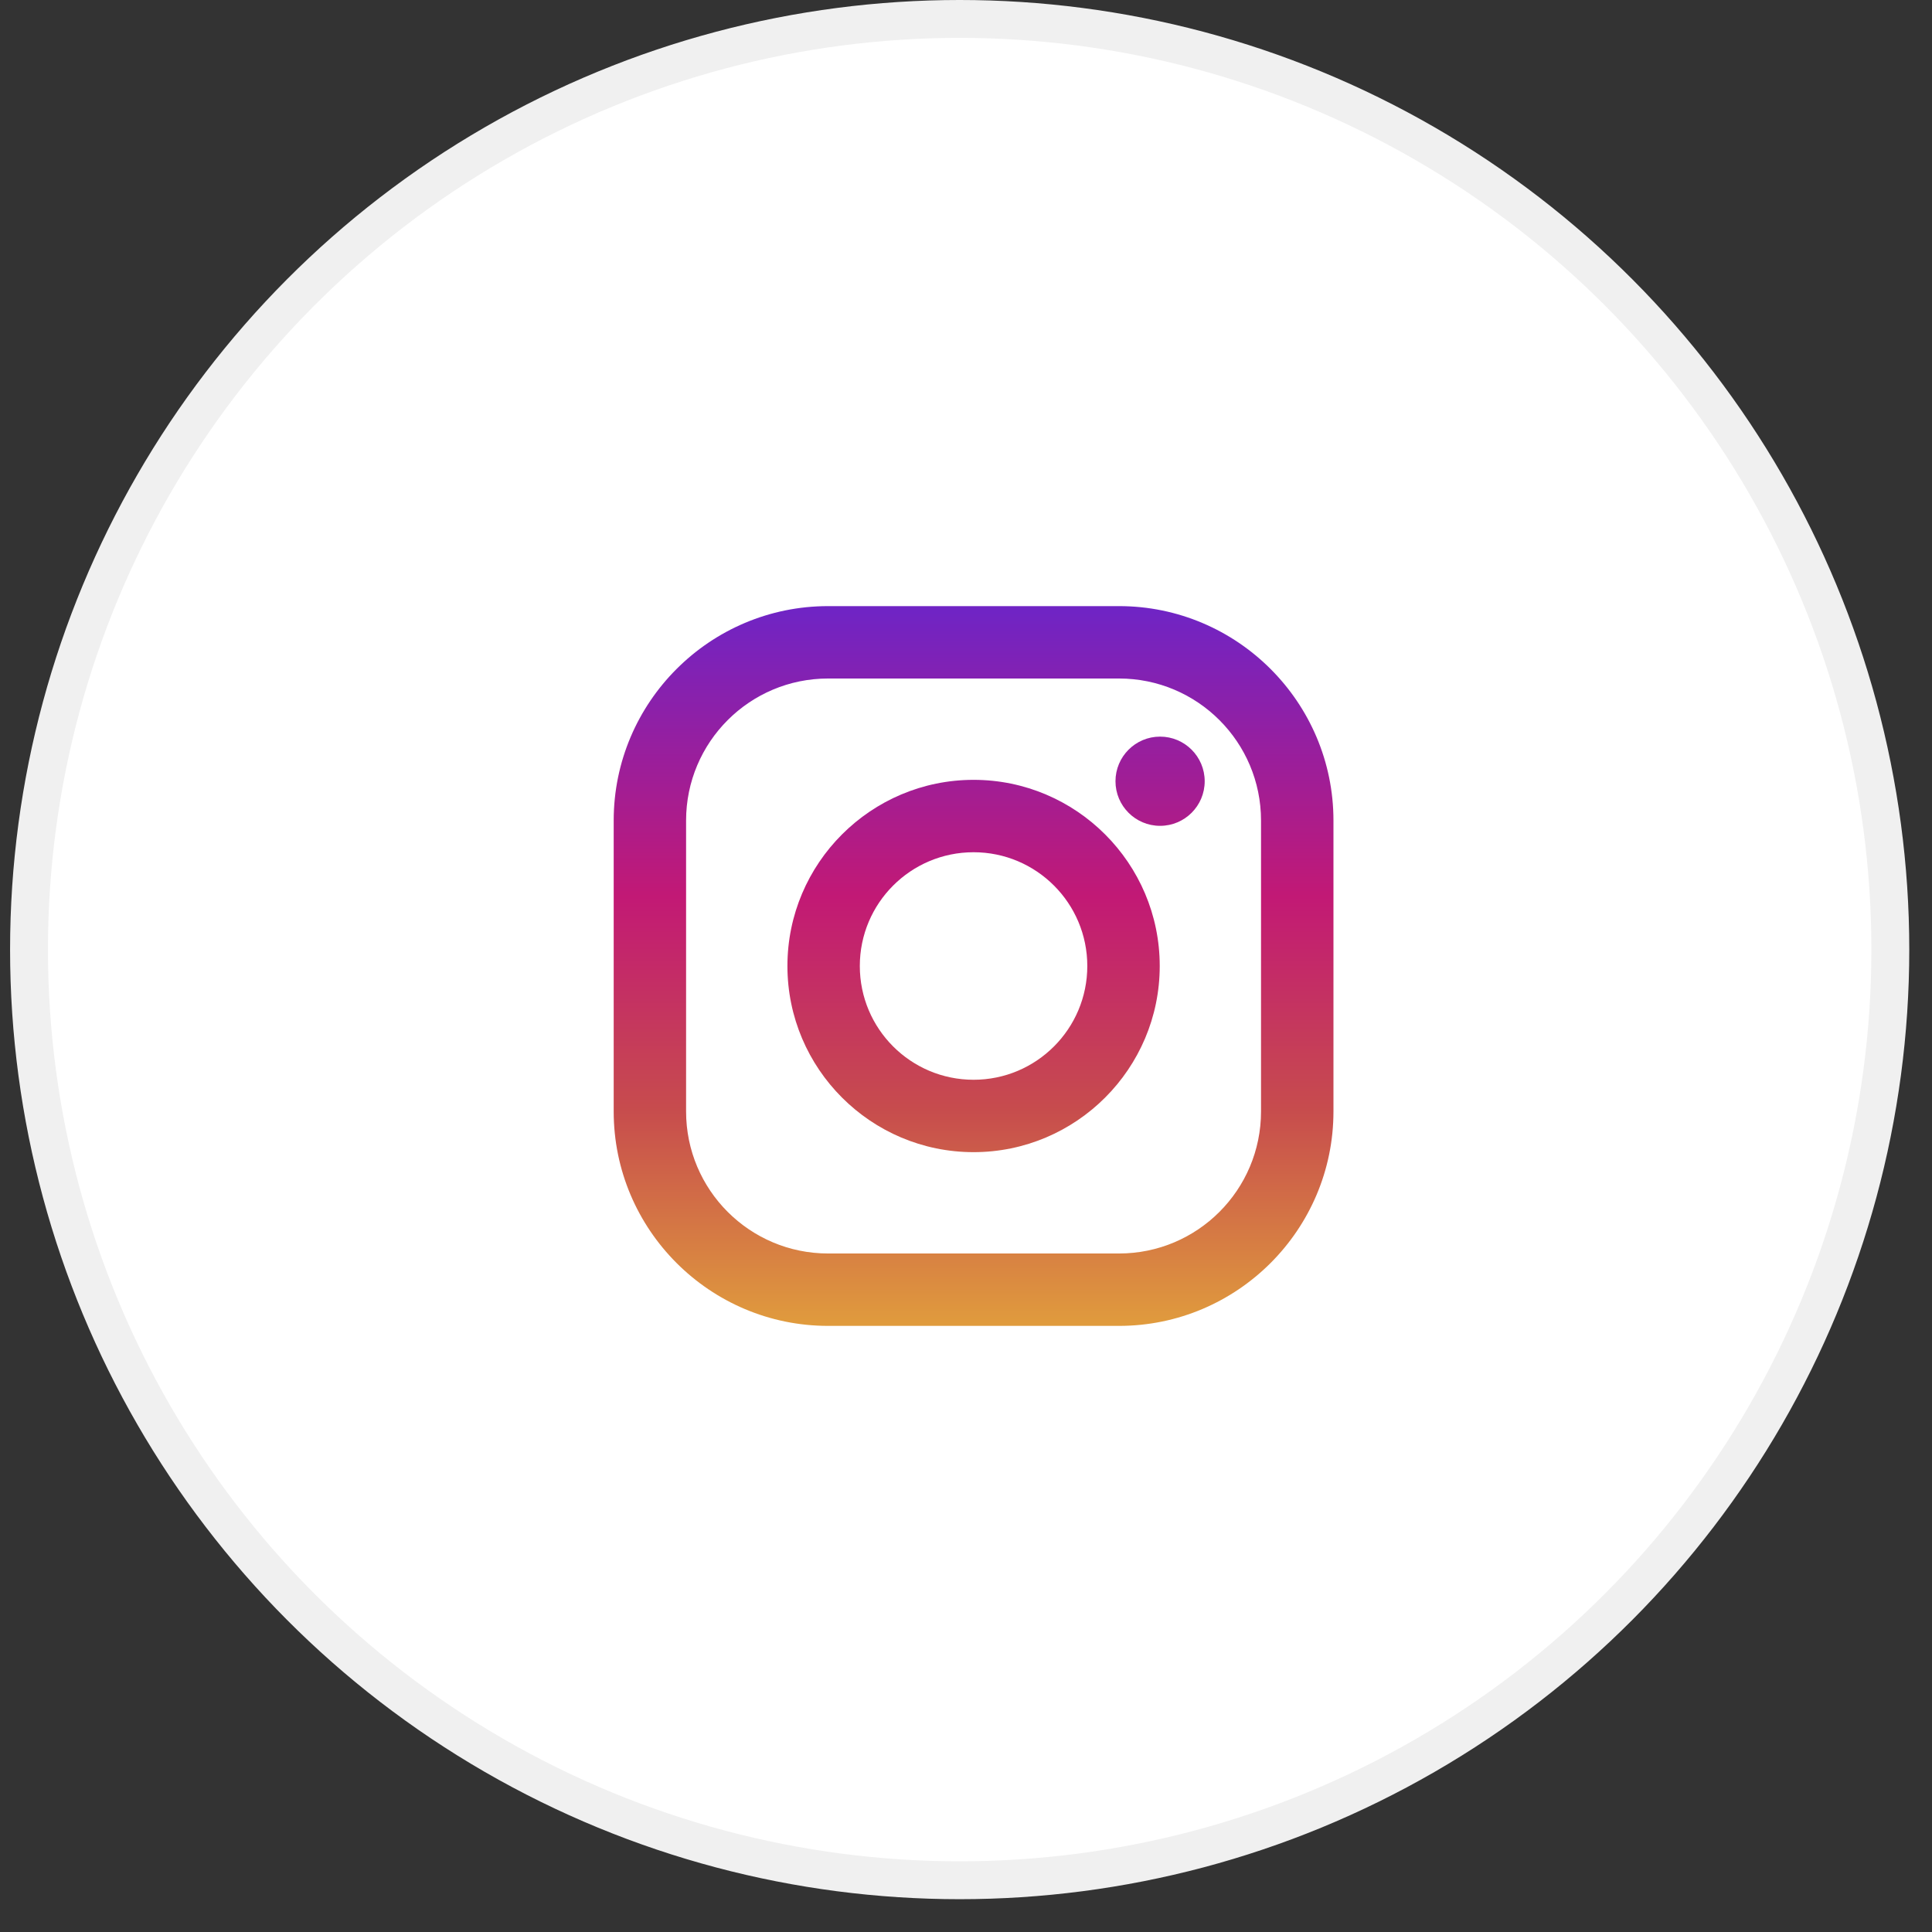 <svg width="51" height="51" viewBox="0 0 51 51" fill="none" xmlns="http://www.w3.org/2000/svg">
<rect x="0" y="0" width="51" height="51" fill="#333333" stroke="none"/>
<circle cx="25.333" cy="25.067" r="24.567" fill="white" stroke="#F0F0F0"/>
<g clip-path="url(#clip0_40_1427)">
<g clip-path="url(#clip1_40_1427)">
<path d="M29.54 16H21.86C18.739 16 16.2 18.539 16.2 21.66V29.34C16.2 32.461 18.739 35 21.86 35H29.54C32.661 35 35.2 32.461 35.2 29.34V21.66C35.2 18.539 32.66 16 29.54 16ZM33.288 29.34C33.288 31.41 31.61 33.089 29.54 33.089H21.86C19.79 33.089 18.111 31.41 18.111 29.34V21.66C18.111 19.59 19.79 17.911 21.86 17.911H29.54C31.61 17.911 33.288 19.59 33.288 21.66V29.34Z" fill="url(#paint0_linear_40_1427)"/>
<path d="M25.7 20.586C22.99 20.586 20.786 22.79 20.786 25.5C20.786 28.21 22.99 30.414 25.7 30.414C28.409 30.414 30.614 28.21 30.614 25.5C30.614 22.79 28.409 20.586 25.7 20.586ZM25.7 28.503C24.041 28.503 22.697 27.158 22.697 25.5C22.697 23.842 24.041 22.497 25.7 22.497C27.358 22.497 28.702 23.842 28.702 25.5C28.702 27.158 27.358 28.503 25.7 28.503Z" fill="url(#paint1_linear_40_1427)"/>
<path d="M30.623 21.8C31.274 21.8 31.801 21.273 31.801 20.623C31.801 19.973 31.274 19.445 30.623 19.445C29.973 19.445 29.446 19.973 29.446 20.623C29.446 21.273 29.973 21.8 30.623 21.8Z" fill="url(#paint2_linear_40_1427)"/>
</g>
</g>
<defs>
<linearGradient id="paint0_linear_40_1427" x1="25.7" y1="34.945" x2="25.7" y2="16.148" gradientUnits="userSpaceOnUse">
<stop stop-color="#E09B3D"/>
<stop offset="0.3" stop-color="#C74C4D"/>
<stop offset="0.6" stop-color="#C21975"/>
<stop offset="1" stop-color="#7024C4"/>
</linearGradient>
<linearGradient id="paint1_linear_40_1427" x1="25.7" y1="34.945" x2="25.7" y2="16.148" gradientUnits="userSpaceOnUse">
<stop stop-color="#E09B3D"/>
<stop offset="0.3" stop-color="#C74C4D"/>
<stop offset="0.6" stop-color="#C21975"/>
<stop offset="1" stop-color="#7024C4"/>
</linearGradient>
<linearGradient id="paint2_linear_40_1427" x1="30.623" y1="34.945" x2="30.623" y2="16.148" gradientUnits="userSpaceOnUse">
<stop stop-color="#E09B3D"/>
<stop offset="0.3" stop-color="#C74C4D"/>
<stop offset="0.6" stop-color="#C21975"/>
<stop offset="1" stop-color="#7024C4"/>
</linearGradient>
<clipPath id="clip0_40_1427">
<rect width="19" height="19" fill="white" transform="translate(16.2 16)"/>
</clipPath>
<clipPath id="clip1_40_1427">
<rect width="19" height="19" fill="white" transform="translate(16.2 16)"/>
</clipPath>
</defs>
</svg>
